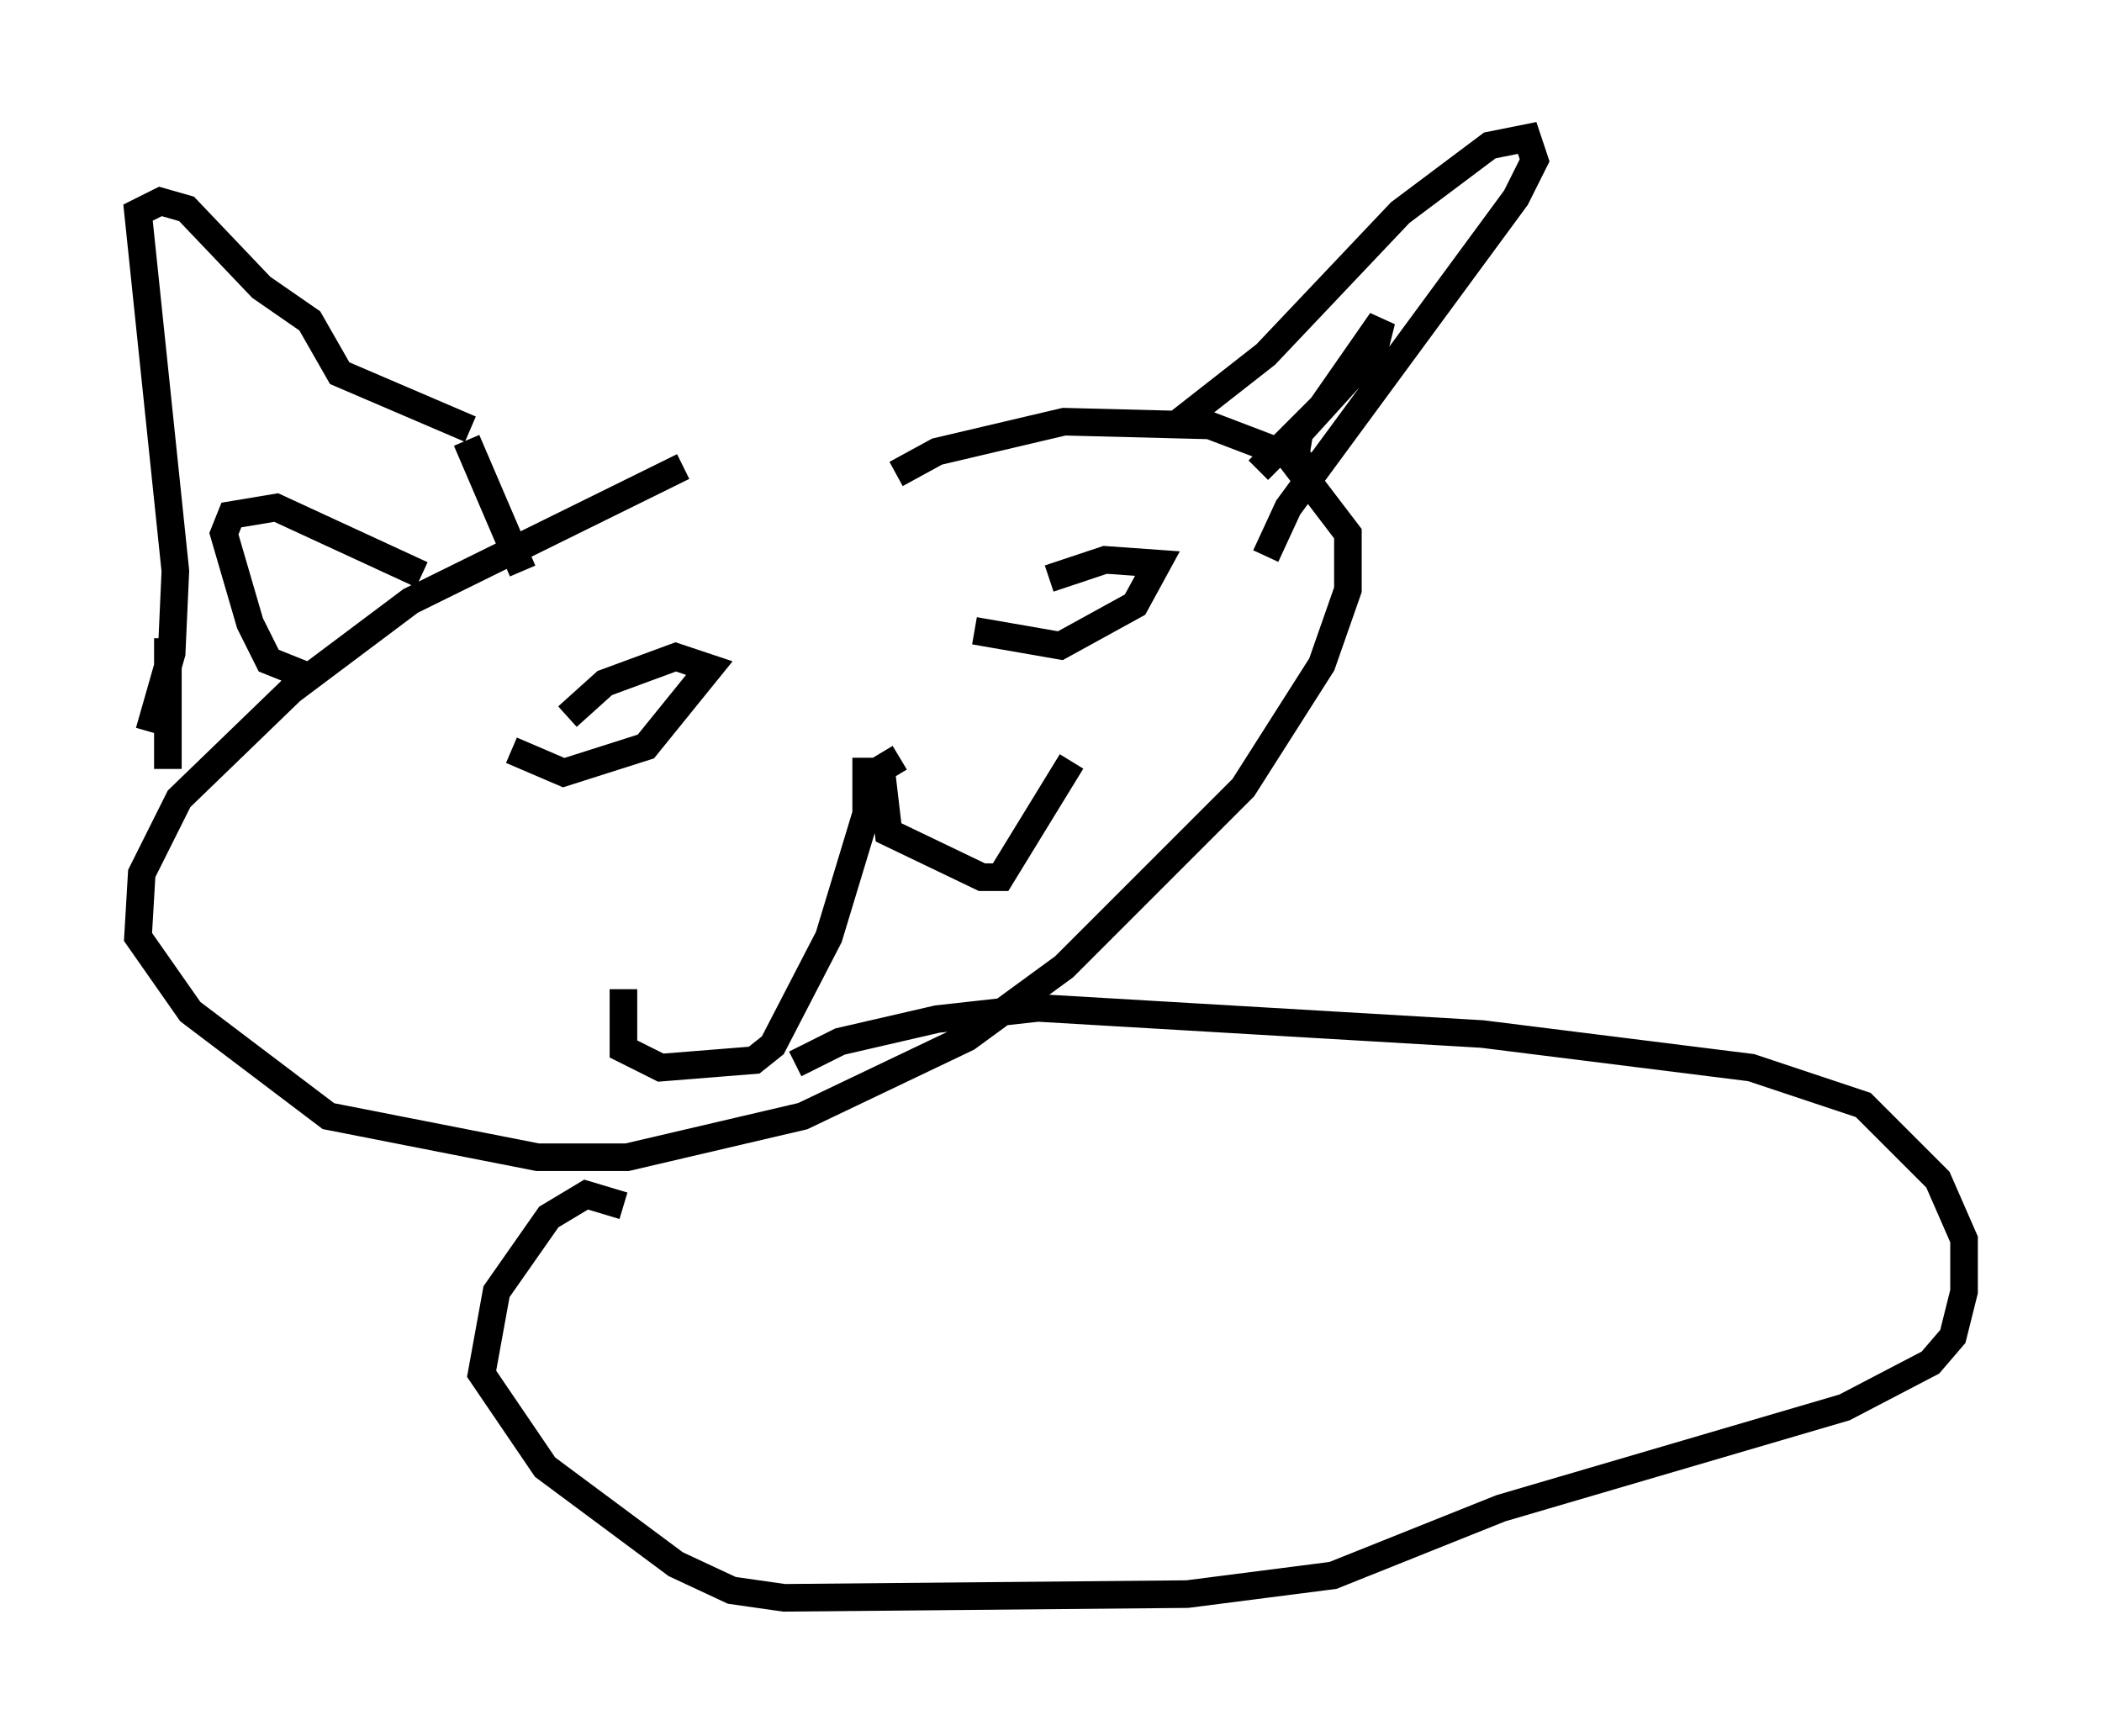 <?xml version="1.0" encoding="utf-8" ?>
<svg baseProfile="full" height="62.909" version="1.1" width="76.17" xmlns="http://www.w3.org/2000/svg" xmlns:ev="http://www.w3.org/2001/xml-events" xmlns:xlink="http://www.w3.org/1999/xlink"><defs /><rect fill="white" height="62.909" width="76.17" x="0" y="0" /><path d="M28.68, 15.961 m-3.924, 0.947 l-9.878, 4.871 -4.33, 3.248 l-4.059, 3.924 -1.353, 2.706 l-0.135, 2.3 1.894, 2.706 l5.007, 3.789 7.578, 1.488 l3.248, 0.0 6.36, -1.488 l5.954, -2.842 3.518, -2.571 l6.495, -6.495 2.842, -4.465 l0.947, -2.706 0.0, -2.03 l-2.165, -2.842 -2.842, -1.083 l-5.277, -0.135 -4.601, 1.083 l-1.488, 0.812 m-27.063, 9.337 l0.812, -2.842 0.135, -2.977 l-1.353, -12.99 0.812, -0.406 l0.947, 0.271 2.706, 2.842 l1.759, 1.218 1.083, 1.894 l4.736, 2.03 m25.71, -0.271 l3.112, -2.436 4.871, -5.142 l3.248, -2.436 1.353, -0.271 l0.271, 0.812 -0.677, 1.353 l-8.254, 11.231 -0.812, 1.759 m-27.334, 7.036 l1.894, 0.812 2.977, -0.947 l2.3, -2.842 -1.218, -0.406 l-2.571, 0.947 -1.353, 1.218 m14.75, -3.112 l3.112, 0.541 2.706, -1.488 l0.812, -1.488 -1.894, -0.135 l-2.03, 0.677 m-6.631, 6.495 l0.0, 2.03 -1.353, 4.465 l-2.03, 3.924 -0.677, 0.541 l-3.383, 0.271 -1.353, -0.677 l0.0, -2.165 m10.013, -8.39 l-0.677, 0.406 0.271, 2.3 l3.383, 1.624 0.677, 0.0 l2.571, -4.195 m-21.921, -11.637 l2.03, 4.736 m-12.855, 2.436 l0.0, 4.736 m5.007, -3.383 l-1.353, -0.541 -0.677, -1.353 l-0.947, -3.248 0.271, -0.677 l1.624, -0.271 5.277, 2.436 m30.311, -3.789 l2.3, -2.3 2.165, -3.112 l-0.271, 1.083 -2.706, 2.977 l-0.135, 0.812 0.677, 0.812 m-25.034, 26.387 l-1.353, -0.406 -1.353, 0.812 l-1.894, 2.706 -0.541, 2.977 l2.3, 3.383 4.736, 3.518 l2.03, 0.947 1.894, 0.271 l14.614, -0.135 5.277, -0.677 l6.089, -2.436 12.449, -3.654 l3.112, -1.624 0.812, -0.947 l0.406, -1.624 0.0, -1.894 l-0.947, -2.165 -2.706, -2.706 l-4.059, -1.353 -9.743, -1.218 l-16.103, -0.947 -3.654, 0.406 l-3.518, 0.812 -1.624, 0.812 " fill="none" stroke="black" stroke-width="1" /></svg>